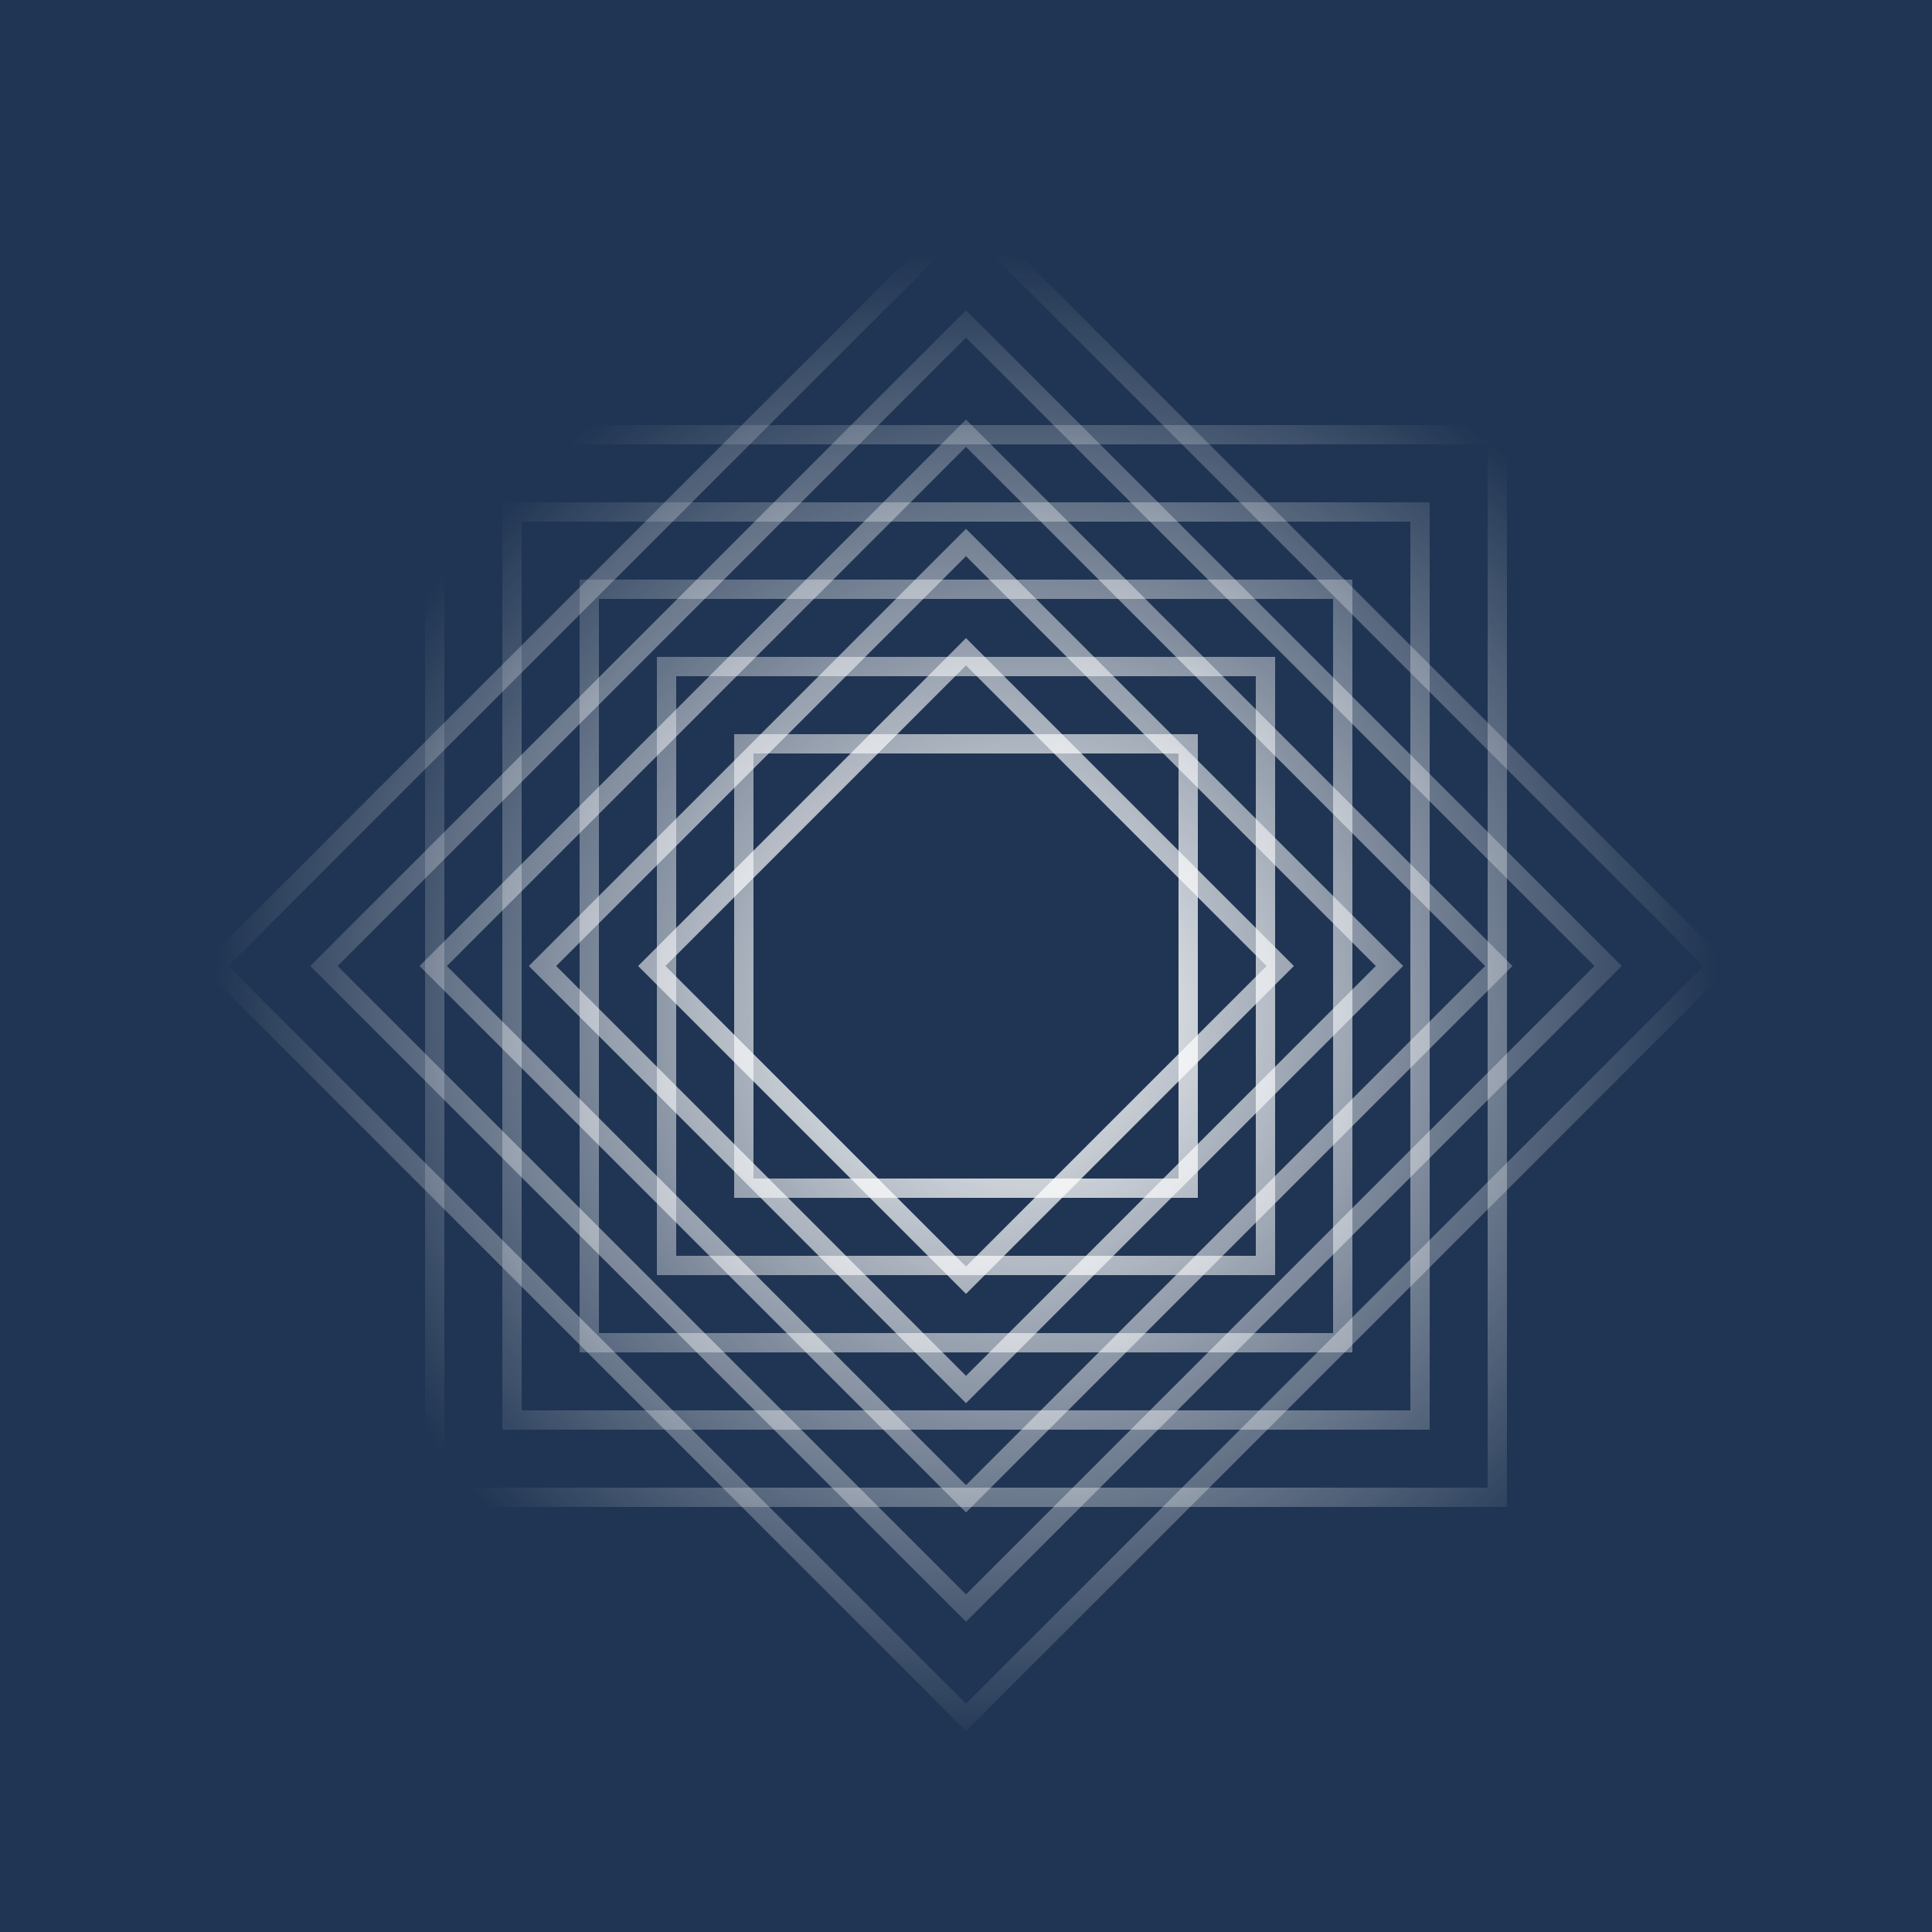 <svg width="100" height="100" viewBox="0 0 100 100" fill="none" xmlns="http://www.w3.org/2000/svg">
<rect width="100" height="100" fill="#203553"/>
<path fill-rule="evenodd" clip-rule="evenodd" d="M38 38H62V62H38V38ZM39 39H61V61H39V39Z" fill="url(#paint0_radial_500_6908)"/>
<path fill-rule="evenodd" clip-rule="evenodd" d="M34 34V66H66V34H34ZM65 35H35V65H65V35Z" fill="url(#paint1_radial_500_6908)"/>
<path fill-rule="evenodd" clip-rule="evenodd" d="M30 30H70V70H30V30ZM31 31H69V69H31V31Z" fill="url(#paint2_radial_500_6908)"/>
<path fill-rule="evenodd" clip-rule="evenodd" d="M26 26V74H74V26H26ZM73 27H27V73H73V27Z" fill="url(#paint3_radial_500_6908)"/>
<path fill-rule="evenodd" clip-rule="evenodd" d="M22 22V78H78V22H22ZM77 23H23V77H77V23Z" fill="url(#paint4_radial_500_6908)"/>
<path fill-rule="evenodd" clip-rule="evenodd" d="M33.029 50L50 33.029L66.971 50L50 66.971L33.029 50ZM34.444 50L50 34.444L65.556 50L50 65.556L34.444 50Z" fill="url(#paint5_radial_500_6908)"/>
<path fill-rule="evenodd" clip-rule="evenodd" d="M27.373 50L50 72.627L72.627 50L50 27.373L27.373 50ZM50 28.787L28.787 50L50 71.213L71.213 50L50 28.787Z" fill="url(#paint6_radial_500_6908)"/>
<path fill-rule="evenodd" clip-rule="evenodd" d="M21.716 50L50 21.716L78.284 50L50 78.284L21.716 50ZM23.13 50L50 23.13L76.87 50L50 76.87L23.13 50Z" fill="url(#paint7_radial_500_6908)"/>
<path fill-rule="evenodd" clip-rule="evenodd" d="M16.059 50L50 83.941L83.941 50L50 16.059L16.059 50ZM50 17.473L17.473 50L50 82.527L82.527 50L50 17.473Z" fill="url(#paint8_radial_500_6908)"/>
<path fill-rule="evenodd" clip-rule="evenodd" d="M10.402 50L50 89.598L89.598 50L50 10.402L10.402 50ZM50 11.816L11.816 50L50 88.184L88.184 50L50 11.816Z" fill="url(#paint9_radial_500_6908)"/>
<defs>
<radialGradient id="paint0_radial_500_6908" cx="0" cy="0" r="1" gradientUnits="userSpaceOnUse" gradientTransform="translate(53.25 52.5) rotate(90.377) scale(38.001)">
<stop stop-color="white"/>
<stop offset="1" stop-color="white" stop-opacity="0"/>
</radialGradient>
<radialGradient id="paint1_radial_500_6908" cx="0" cy="0" r="1" gradientUnits="userSpaceOnUse" gradientTransform="translate(53.25 52.5) rotate(90.377) scale(38.001)">
<stop stop-color="white"/>
<stop offset="1" stop-color="white" stop-opacity="0"/>
</radialGradient>
<radialGradient id="paint2_radial_500_6908" cx="0" cy="0" r="1" gradientUnits="userSpaceOnUse" gradientTransform="translate(53.25 52.5) rotate(90.377) scale(38.001)">
<stop stop-color="white"/>
<stop offset="1" stop-color="white" stop-opacity="0"/>
</radialGradient>
<radialGradient id="paint3_radial_500_6908" cx="0" cy="0" r="1" gradientUnits="userSpaceOnUse" gradientTransform="translate(53.25 52.5) rotate(90.377) scale(38.001)">
<stop stop-color="white"/>
<stop offset="1" stop-color="white" stop-opacity="0"/>
</radialGradient>
<radialGradient id="paint4_radial_500_6908" cx="0" cy="0" r="1" gradientUnits="userSpaceOnUse" gradientTransform="translate(53.25 52.5) rotate(90.377) scale(38.001)">
<stop stop-color="white"/>
<stop offset="1" stop-color="white" stop-opacity="0"/>
</radialGradient>
<radialGradient id="paint5_radial_500_6908" cx="0" cy="0" r="1" gradientUnits="userSpaceOnUse" gradientTransform="translate(50 52) rotate(57.529) scale(39.115 39.115)">
<stop stop-color="white"/>
<stop offset="1" stop-color="white" stop-opacity="0"/>
</radialGradient>
<radialGradient id="paint6_radial_500_6908" cx="0" cy="0" r="1" gradientUnits="userSpaceOnUse" gradientTransform="translate(50 52) rotate(57.529) scale(39.115 39.115)">
<stop stop-color="white"/>
<stop offset="1" stop-color="white" stop-opacity="0"/>
</radialGradient>
<radialGradient id="paint7_radial_500_6908" cx="0" cy="0" r="1" gradientUnits="userSpaceOnUse" gradientTransform="translate(50 52) rotate(57.529) scale(39.115 39.115)">
<stop stop-color="white"/>
<stop offset="1" stop-color="white" stop-opacity="0"/>
</radialGradient>
<radialGradient id="paint8_radial_500_6908" cx="0" cy="0" r="1" gradientUnits="userSpaceOnUse" gradientTransform="translate(50 52) rotate(57.529) scale(39.115 39.115)">
<stop stop-color="white"/>
<stop offset="1" stop-color="white" stop-opacity="0"/>
</radialGradient>
<radialGradient id="paint9_radial_500_6908" cx="0" cy="0" r="1" gradientUnits="userSpaceOnUse" gradientTransform="translate(50 52) rotate(57.529) scale(39.115 39.115)">
<stop stop-color="white"/>
<stop offset="1" stop-color="white" stop-opacity="0"/>
</radialGradient>
</defs>
</svg>
